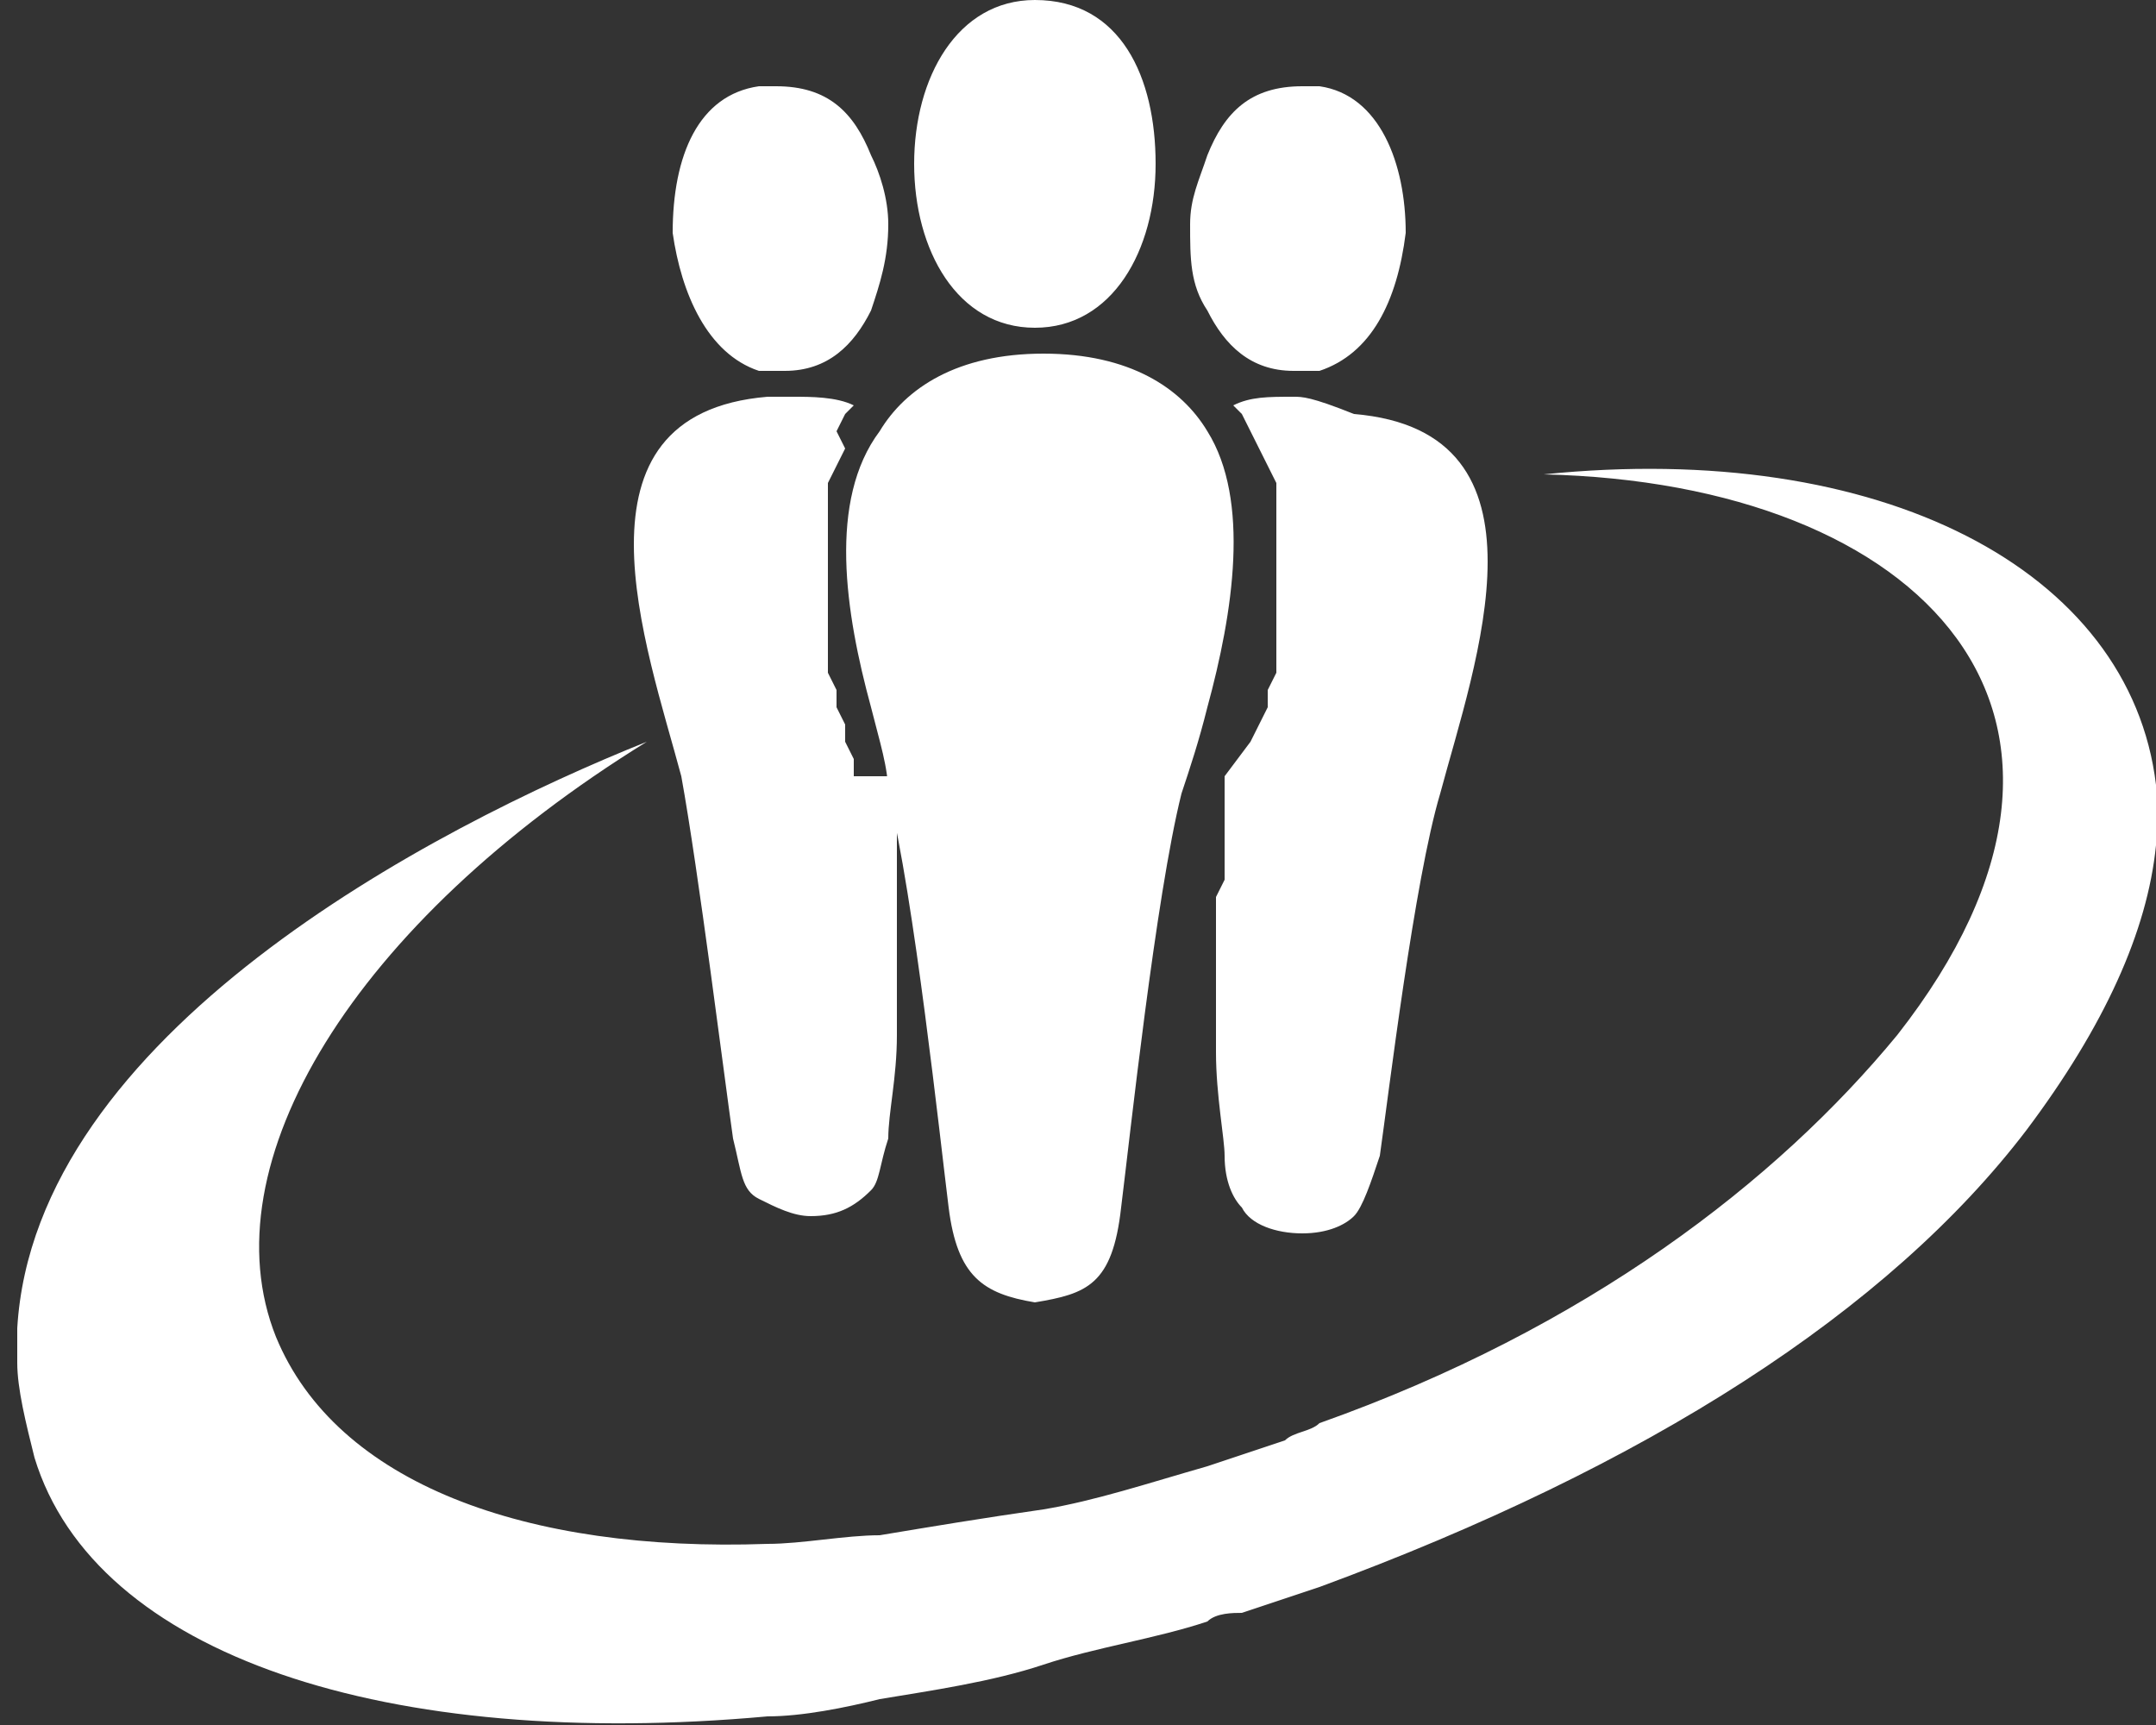 <?xml version="1.0" encoding="utf-8"?>
<!-- Generator: Adobe Illustrator 21.0.2, SVG Export Plug-In . SVG Version: 6.00 Build 0)  -->
<svg version="1.1" id="Layer_1" xmlns="http://www.w3.org/2000/svg" xmlns:xlink="http://www.w3.org/1999/xlink" x="0px" y="0px"
	 viewBox="0 0 25 20" style="enable-background:new 0 0 25 20;" xml:space="preserve">
<rect x="0" y="0" width="25" height="20" fill="#333333" stroke="none"/>
<style type="text/css">
	.st0{fill:#ffffff;}
</style>
<path class="st0" d="M17.9,5.5c4.4,0.1,7,2.8,4.1,6.5c-1.4,1.7-3.6,3.4-6.7,4.5c-0.1,0.1-0.3,0.1-0.4,0.2c-0.3,0.1-0.6,0.2-0.9,0.3
	c-0.7,0.2-1.3,0.4-1.9,0.5c-0.7,0.1-1.3,0.2-1.9,0.3c-0.4,0-0.9,0.1-1.3,0.1c-2.8,0.1-5-0.7-5.7-2.4c-0.8-2,0.9-4.8,4.3-6.9
	c-2.5,1-7.1,3.4-7.3,6.8v0.4c0,0.3,0.1,0.7,0.2,1.1c0.7,2.3,4.1,3.4,8.5,3c0.4,0,0.9-0.1,1.3-0.2c0.6-0.1,1.3-0.2,1.9-0.4
	c0.6-0.2,1.3-0.3,1.9-0.5c0.1-0.1,0.3-0.1,0.4-0.1c0.3-0.1,0.6-0.2,0.9-0.3c3.8-1.4,6.6-3.2,8.2-5.3c0.9-1.2,1.4-2.3,1.5-3.3V9.1
	C24.7,6.6,21.8,5.1,17.9,5.5z M15,4.3c0.1,0,0.2,0,0.3,0c0.6-0.2,0.9-0.8,1-1.6c0-0.8-0.3-1.6-1-1.7c-0.1,0-0.1,0-0.2,0
	c-0.6,0-0.9,0.3-1.1,0.8c-0.1,0.3-0.2,0.5-0.2,0.8c0,0.4,0,0.7,0.2,1C14.2,4,14.5,4.3,15,4.3z M15,4.6c-0.3,0-0.5,0-0.7,0.1l0.1,0.1
	l0.1,0.2l0.1,0.2l0.1,0.2l0.1,0.2l0,0.2l0,0.2l0,0.2v0.2l0,0.2l0,0.2l0,0.2l0,0.2l0,0.2l0,0.2l0,0.2l-0.1,0.2l0,0.2l-0.1,0.2
	l-0.1,0.2L14.2,9l0,0.2l0,0.2l0,0.1l0,0.1l0,0.1l0,0.1l0,0.1l0,0.1v0l0,0.2l-0.1,0.2l0,0.2l0,0.2l0,0.2l0,0.2l0,0.2l0,0.2l0,0.2
	l0,0.2l0,0.2v0c0,0.5,0.1,1,0.1,1.2c0,0.3,0.1,0.5,0.2,0.6c0.1,0.2,0.4,0.3,0.7,0.3c0.3,0,0.5-0.1,0.6-0.2c0.1-0.1,0.2-0.4,0.3-0.7
	c0.1-0.7,0.4-3.2,0.7-4.2c0.4-1.5,1.4-4.2-1-4.4C15.2,4.6,15.1,4.6,15,4.6z M12,3.8L12,3.8c0.9,0,1.4-0.9,1.4-1.9
	C13.4,0.9,13,0,12,0h0c-0.9,0-1.4,0.9-1.4,1.9S11.1,3.8,12,3.8z M10.1,8.2c0.1,0.4,0.2,0.7,0.2,1c0.3,1.2,0.6,4,0.7,4.8
	c0.1,0.8,0.4,1,1,1.1c0.6-0.1,0.9-0.2,1-1.1c0.1-0.8,0.4-3.6,0.7-4.8c0.1-0.3,0.2-0.6,0.3-1c0.3-1.1,0.5-2.4,0-3.2
	c-0.3-0.5-0.9-0.9-1.9-0.9c-1,0-1.6,0.4-1.9,0.9C9.6,5.8,9.8,7.1,10.1,8.2z M8.8,4.3c0.1,0,0.2,0,0.3,0c0.5,0,0.8-0.3,1-0.7
	c0.1-0.3,0.2-0.6,0.2-1c0-0.3-0.1-0.6-0.2-0.8C9.9,1.3,9.6,1,9,1C8.9,1,8.9,1,8.8,1c-0.7,0.1-1,0.8-1,1.7C7.9,3.4,8.2,4.1,8.8,4.3z
	 M8.5,13.2c0.1,0.4,0.1,0.6,0.3,0.7c0.2,0.1,0.4,0.2,0.6,0.2c0.3,0,0.5-0.1,0.7-0.3c0.1-0.1,0.1-0.3,0.2-0.6c0-0.3,0.1-0.7,0.1-1.2
	v0l0-0.2l0-0.2l0-0.2l0-0.2l0-0.2l0-0.2l0-0.2l0-0.2l0-0.2l0-0.2l0-0.2v0l0-0.1l0-0.1l0-0.1l0-0.1l0-0.1l0-0.1l0-0.2L9.9,9l0-0.2
	L9.8,8.6L9.8,8.4L9.7,8.2l0-0.2L9.6,7.8l0-0.2l0-0.2l0-0.2l0-0.2l0-0.2l0-0.2V6.2l0-0.2l0-0.2l0-0.2l0.1-0.2l0.1-0.2L9.7,5l0.1-0.2
	l0.1-0.1C9.7,4.6,9.4,4.6,9.2,4.6c-0.1,0-0.2,0-0.3,0c-2.4,0.2-1.4,2.9-1,4.4C8.1,10.1,8.4,12.5,8.5,13.2z"/>
</svg>
